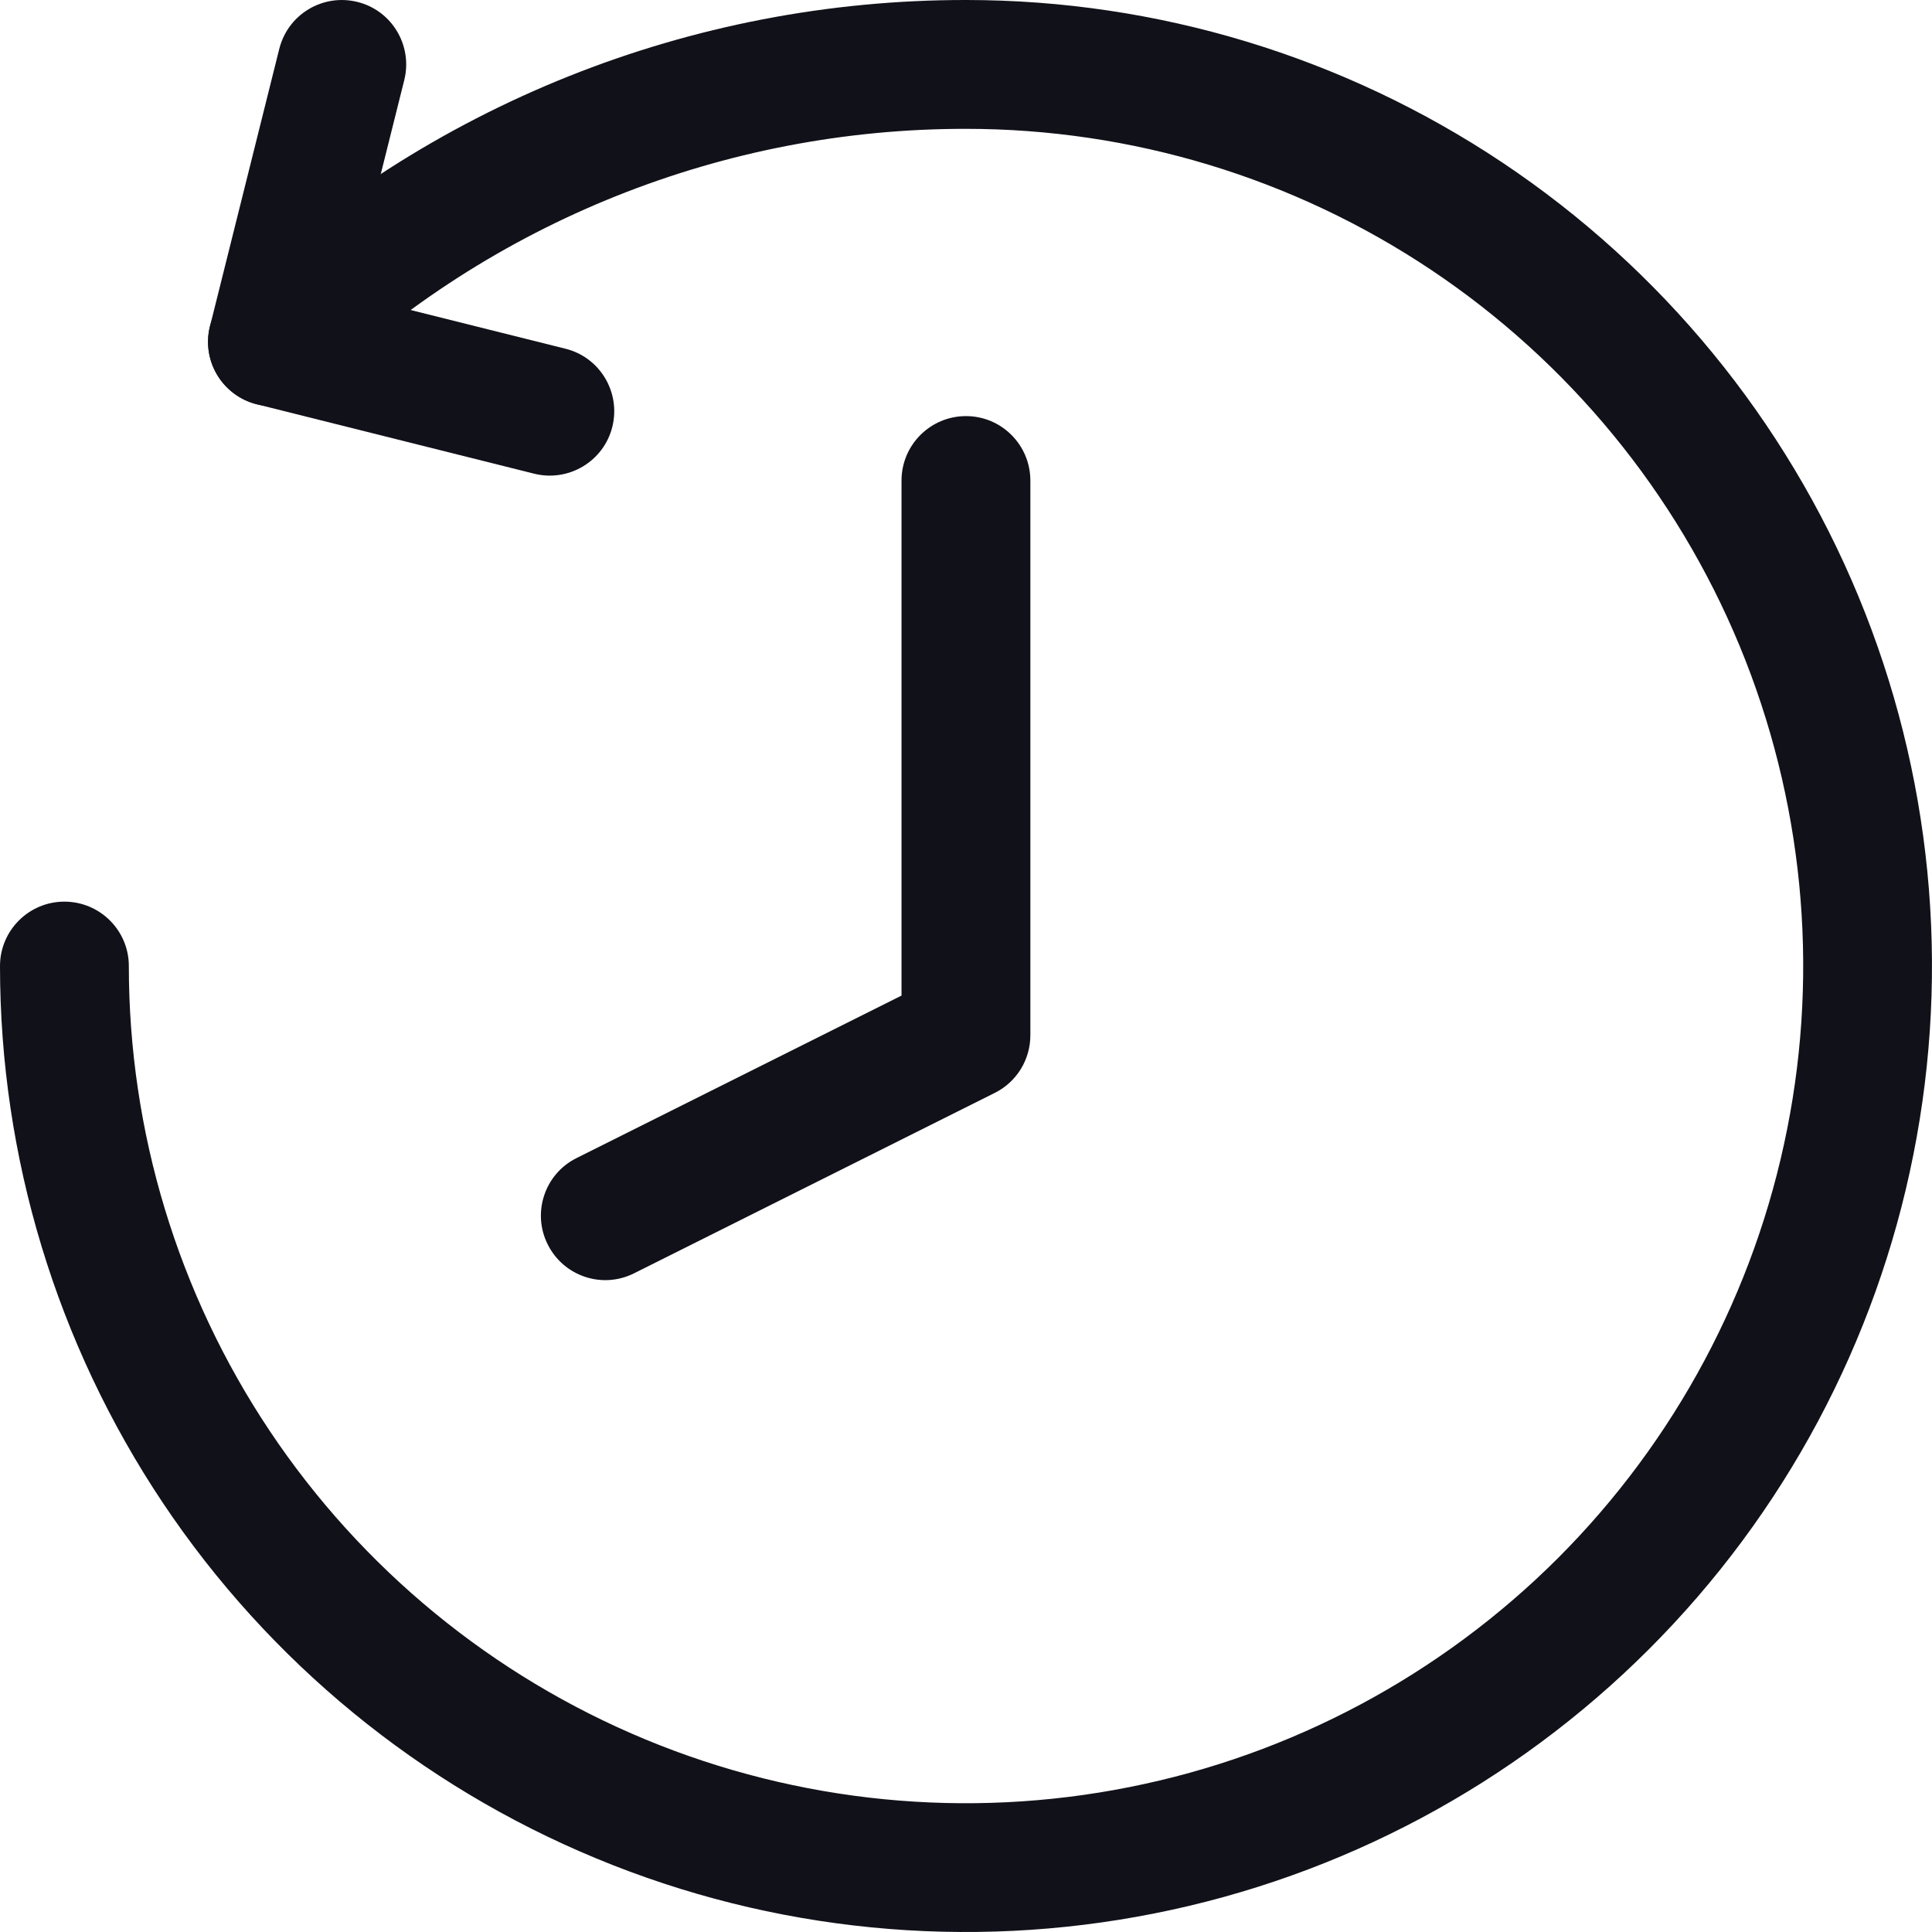 <svg width="16" height="16" viewBox="0 0 16 16" fill="none" xmlns="http://www.w3.org/2000/svg">
<path fill-rule="evenodd" clip-rule="evenodd" d="M1.888 2.445C3.535 0.873 5.724 -0.002 8.001 0C8.001 0 8 0 8.001 0C9.583 0 11.129 0.469 12.445 1.348C13.76 2.227 14.786 3.477 15.391 4.939C15.996 6.401 16.155 8.009 15.846 9.561C15.538 11.113 14.776 12.538 13.657 13.657C12.538 14.776 11.113 15.538 9.561 15.846C8.009 16.155 6.4 15.997 4.939 15.391C3.477 14.786 2.227 13.76 1.348 12.445C0.469 11.129 0 9.582 0 8C0 7.706 0.239 7.467 0.533 7.467C0.828 7.467 1.067 7.706 1.067 8C1.067 9.371 1.473 10.712 2.235 11.852C2.997 12.992 4.08 13.881 5.347 14.406C6.614 14.931 8.008 15.068 9.353 14.8C10.698 14.533 11.933 13.872 12.903 12.903C13.872 11.933 14.533 10.698 14.8 9.353C15.068 8.008 14.93 6.614 14.406 5.347C13.881 4.08 12.992 2.997 11.852 2.235C10.712 1.473 9.371 1.067 8 1.067C5.998 1.065 4.073 1.835 2.625 3.217C2.412 3.42 2.074 3.412 1.871 3.199C1.667 2.986 1.675 2.648 1.888 2.445Z" fill="#111119"/>
<path fill-rule="evenodd" clip-rule="evenodd" d="M2.96 0.016C3.246 0.087 3.419 0.377 3.348 0.663L2.903 2.443L4.683 2.888C4.969 2.959 5.142 3.249 5.071 3.535C5 3.82 4.71 3.994 4.424 3.923L2.127 3.348C1.841 3.277 1.667 2.987 1.739 2.702L2.313 0.404C2.385 0.118 2.674 -0.055 2.96 0.016Z" fill="#111119"/>
<path fill-rule="evenodd" clip-rule="evenodd" d="M8 3.446C8.294 3.446 8.533 3.685 8.533 3.98V8.574C8.533 8.776 8.419 8.961 8.238 9.051L5.251 10.545C4.988 10.677 4.668 10.57 4.536 10.306C4.404 10.043 4.511 9.722 4.774 9.591L7.466 8.245V3.98C7.466 3.685 7.705 3.446 8 3.446Z" fill="#111119"/>
</svg>
